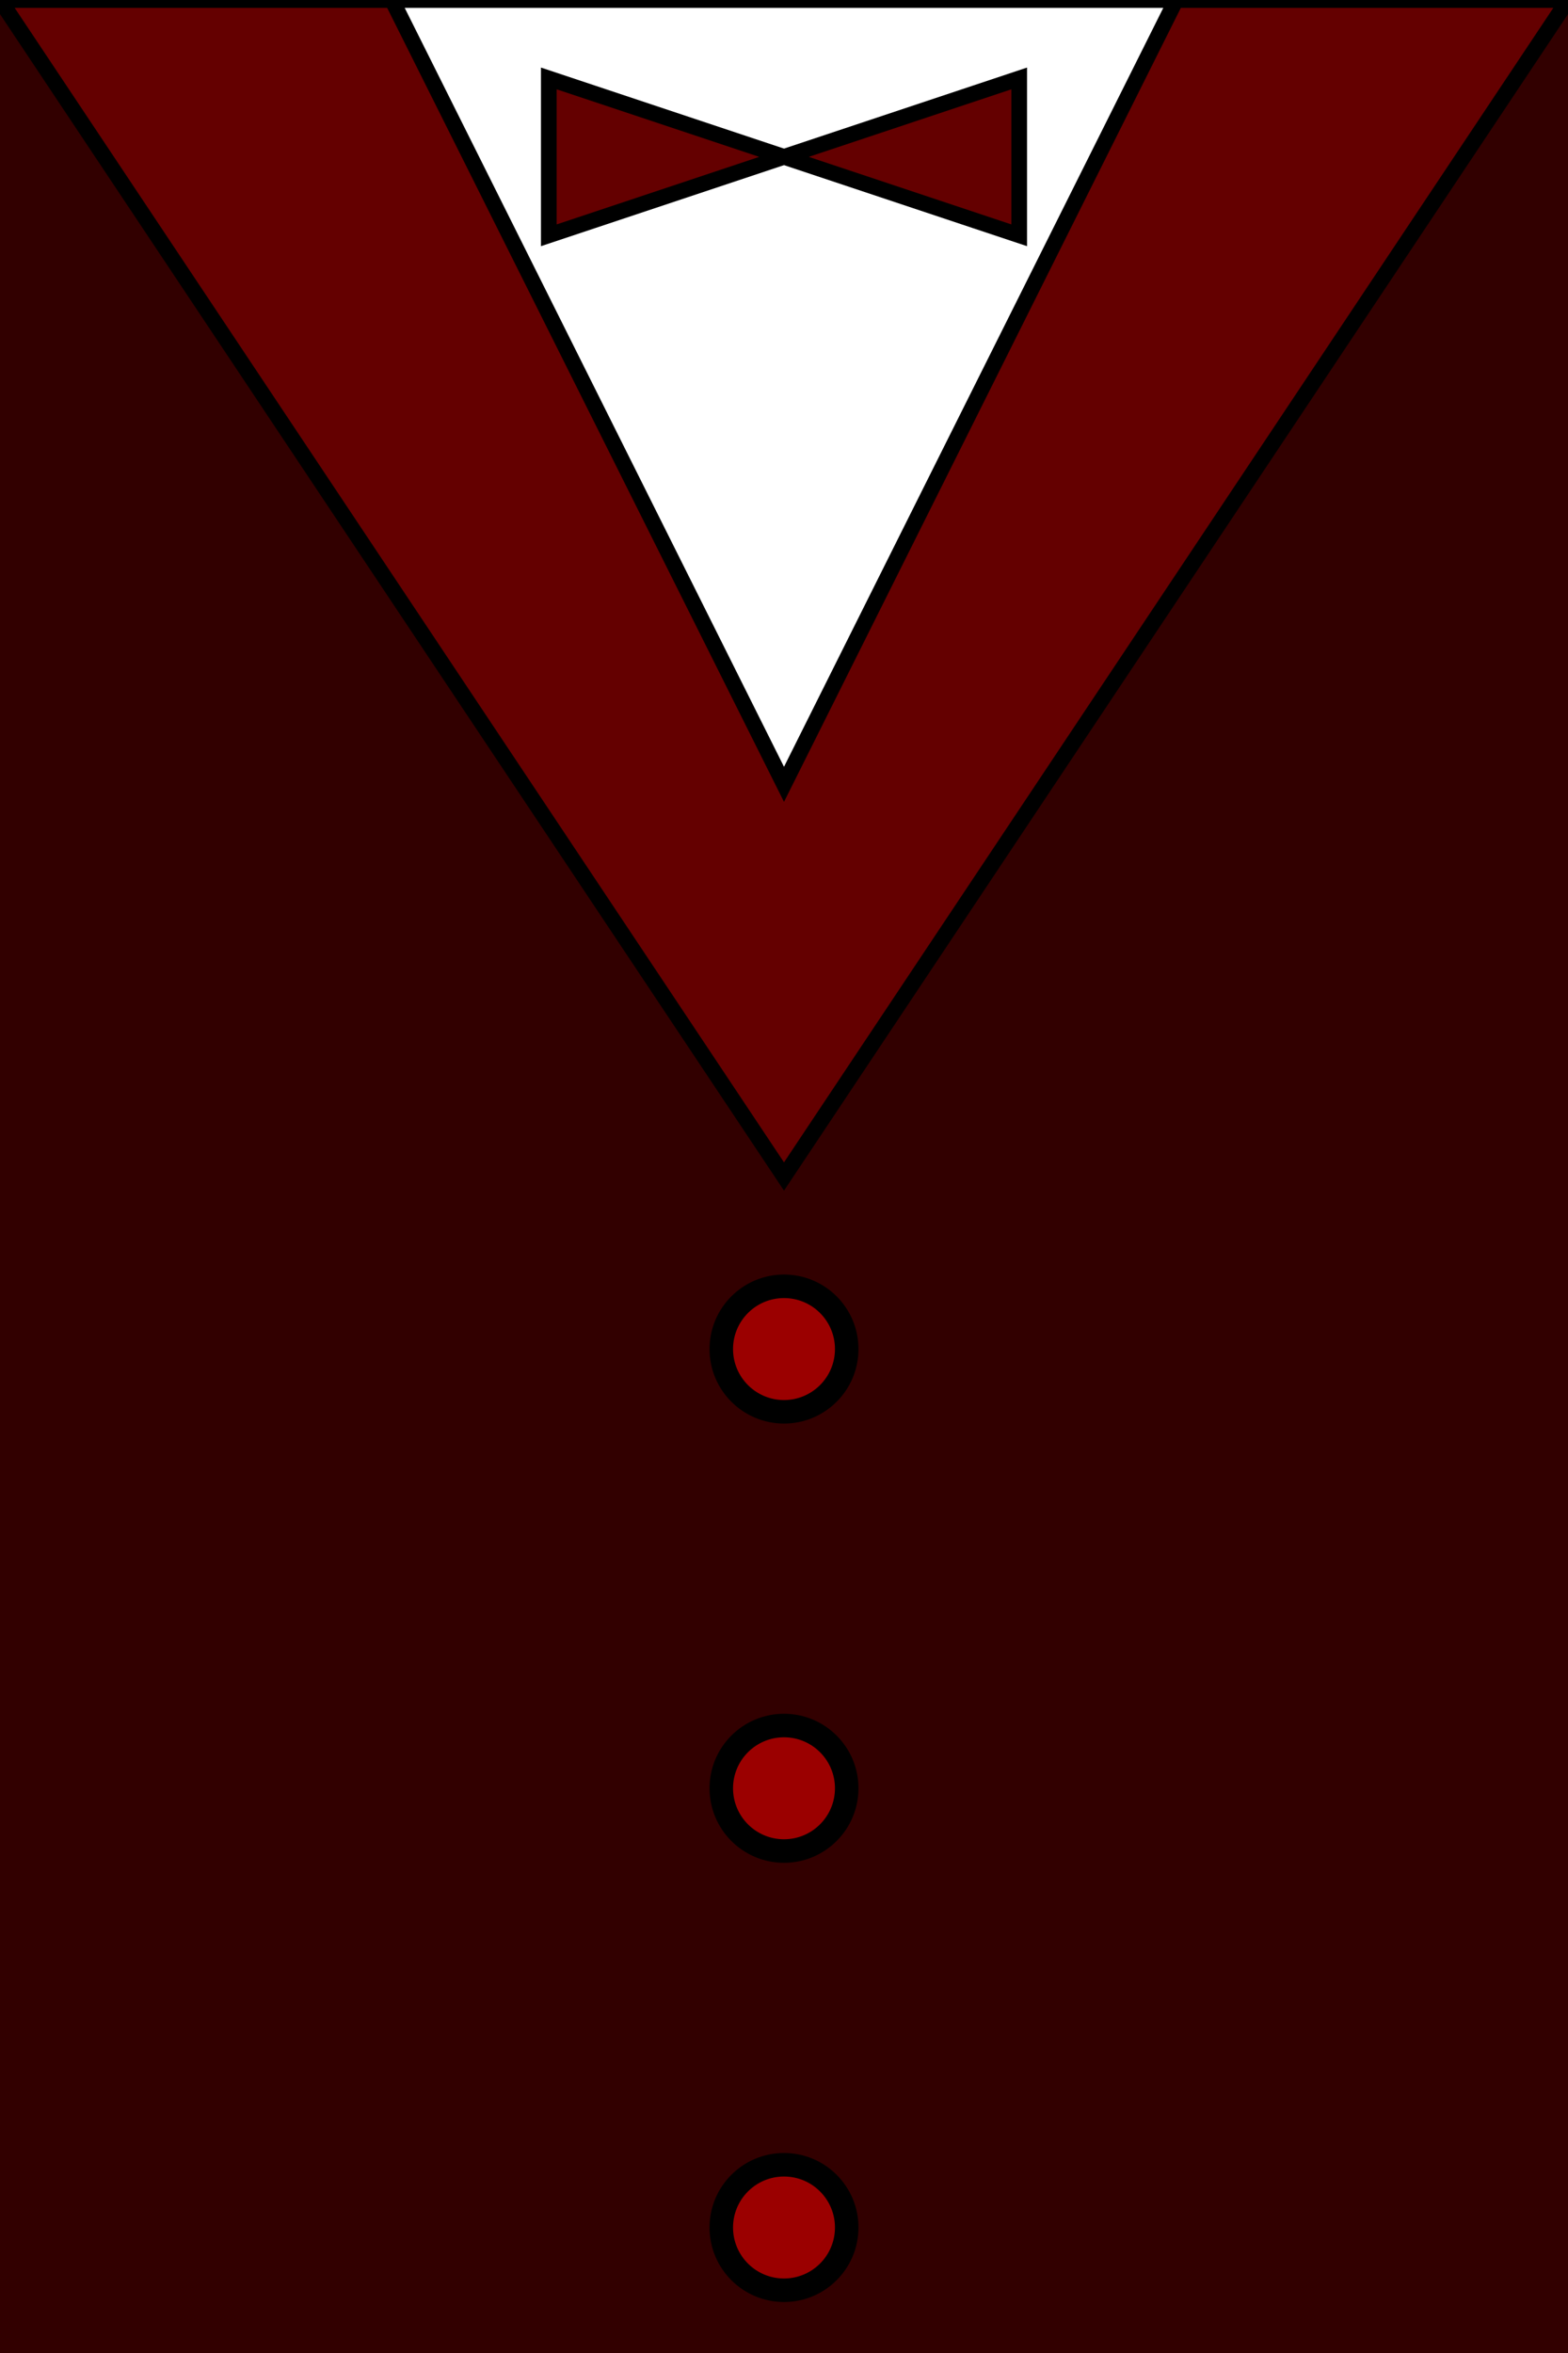 <svg width='200.00' height='300.00' xmlns='http://www.w3.org/2000/svg'>
<rect x='0.000' y='0.000' width='200.00' height='300.00' style='fill:rgb(50,0,0);' />
<circle cx='100.000' cy='284.000' r='8.000' fill='rgb(155,0,0)' stroke='black' stroke-width='3'/>
<circle cx='100.000' cy='228.000' r='8.000' fill='rgb(155,0,0)' stroke='black' stroke-width='3'/>
<circle cx='100.000' cy='172.000' r='8.000' fill='rgb(155,0,0)' stroke='black' stroke-width='3'/>
<polygon points = '0.000,0.000 200.000,0.000 100.000,150.000' style='fill:rgb(100,0,0); stroke-width:2; stroke:rgb(0,0,0);' />
<polygon points = '50.000,0.000 150.000,0.000 100.000,100.000' style='fill:rgb(255,255,255); stroke-width:2; stroke:rgb(0,0,0);' />
<polygon points = '70.000,10.000 70.000,30.000 100.000,20.000' style='fill:rgb(100,0,0); stroke-width:2; stroke:rgb(0,0,0);' />
<polygon points = '130.000,10.000 130.000,30.000 100.000,20.000' style='fill:rgb(100,0,0); stroke-width:2; stroke:rgb(0,0,0);' />
</svg>